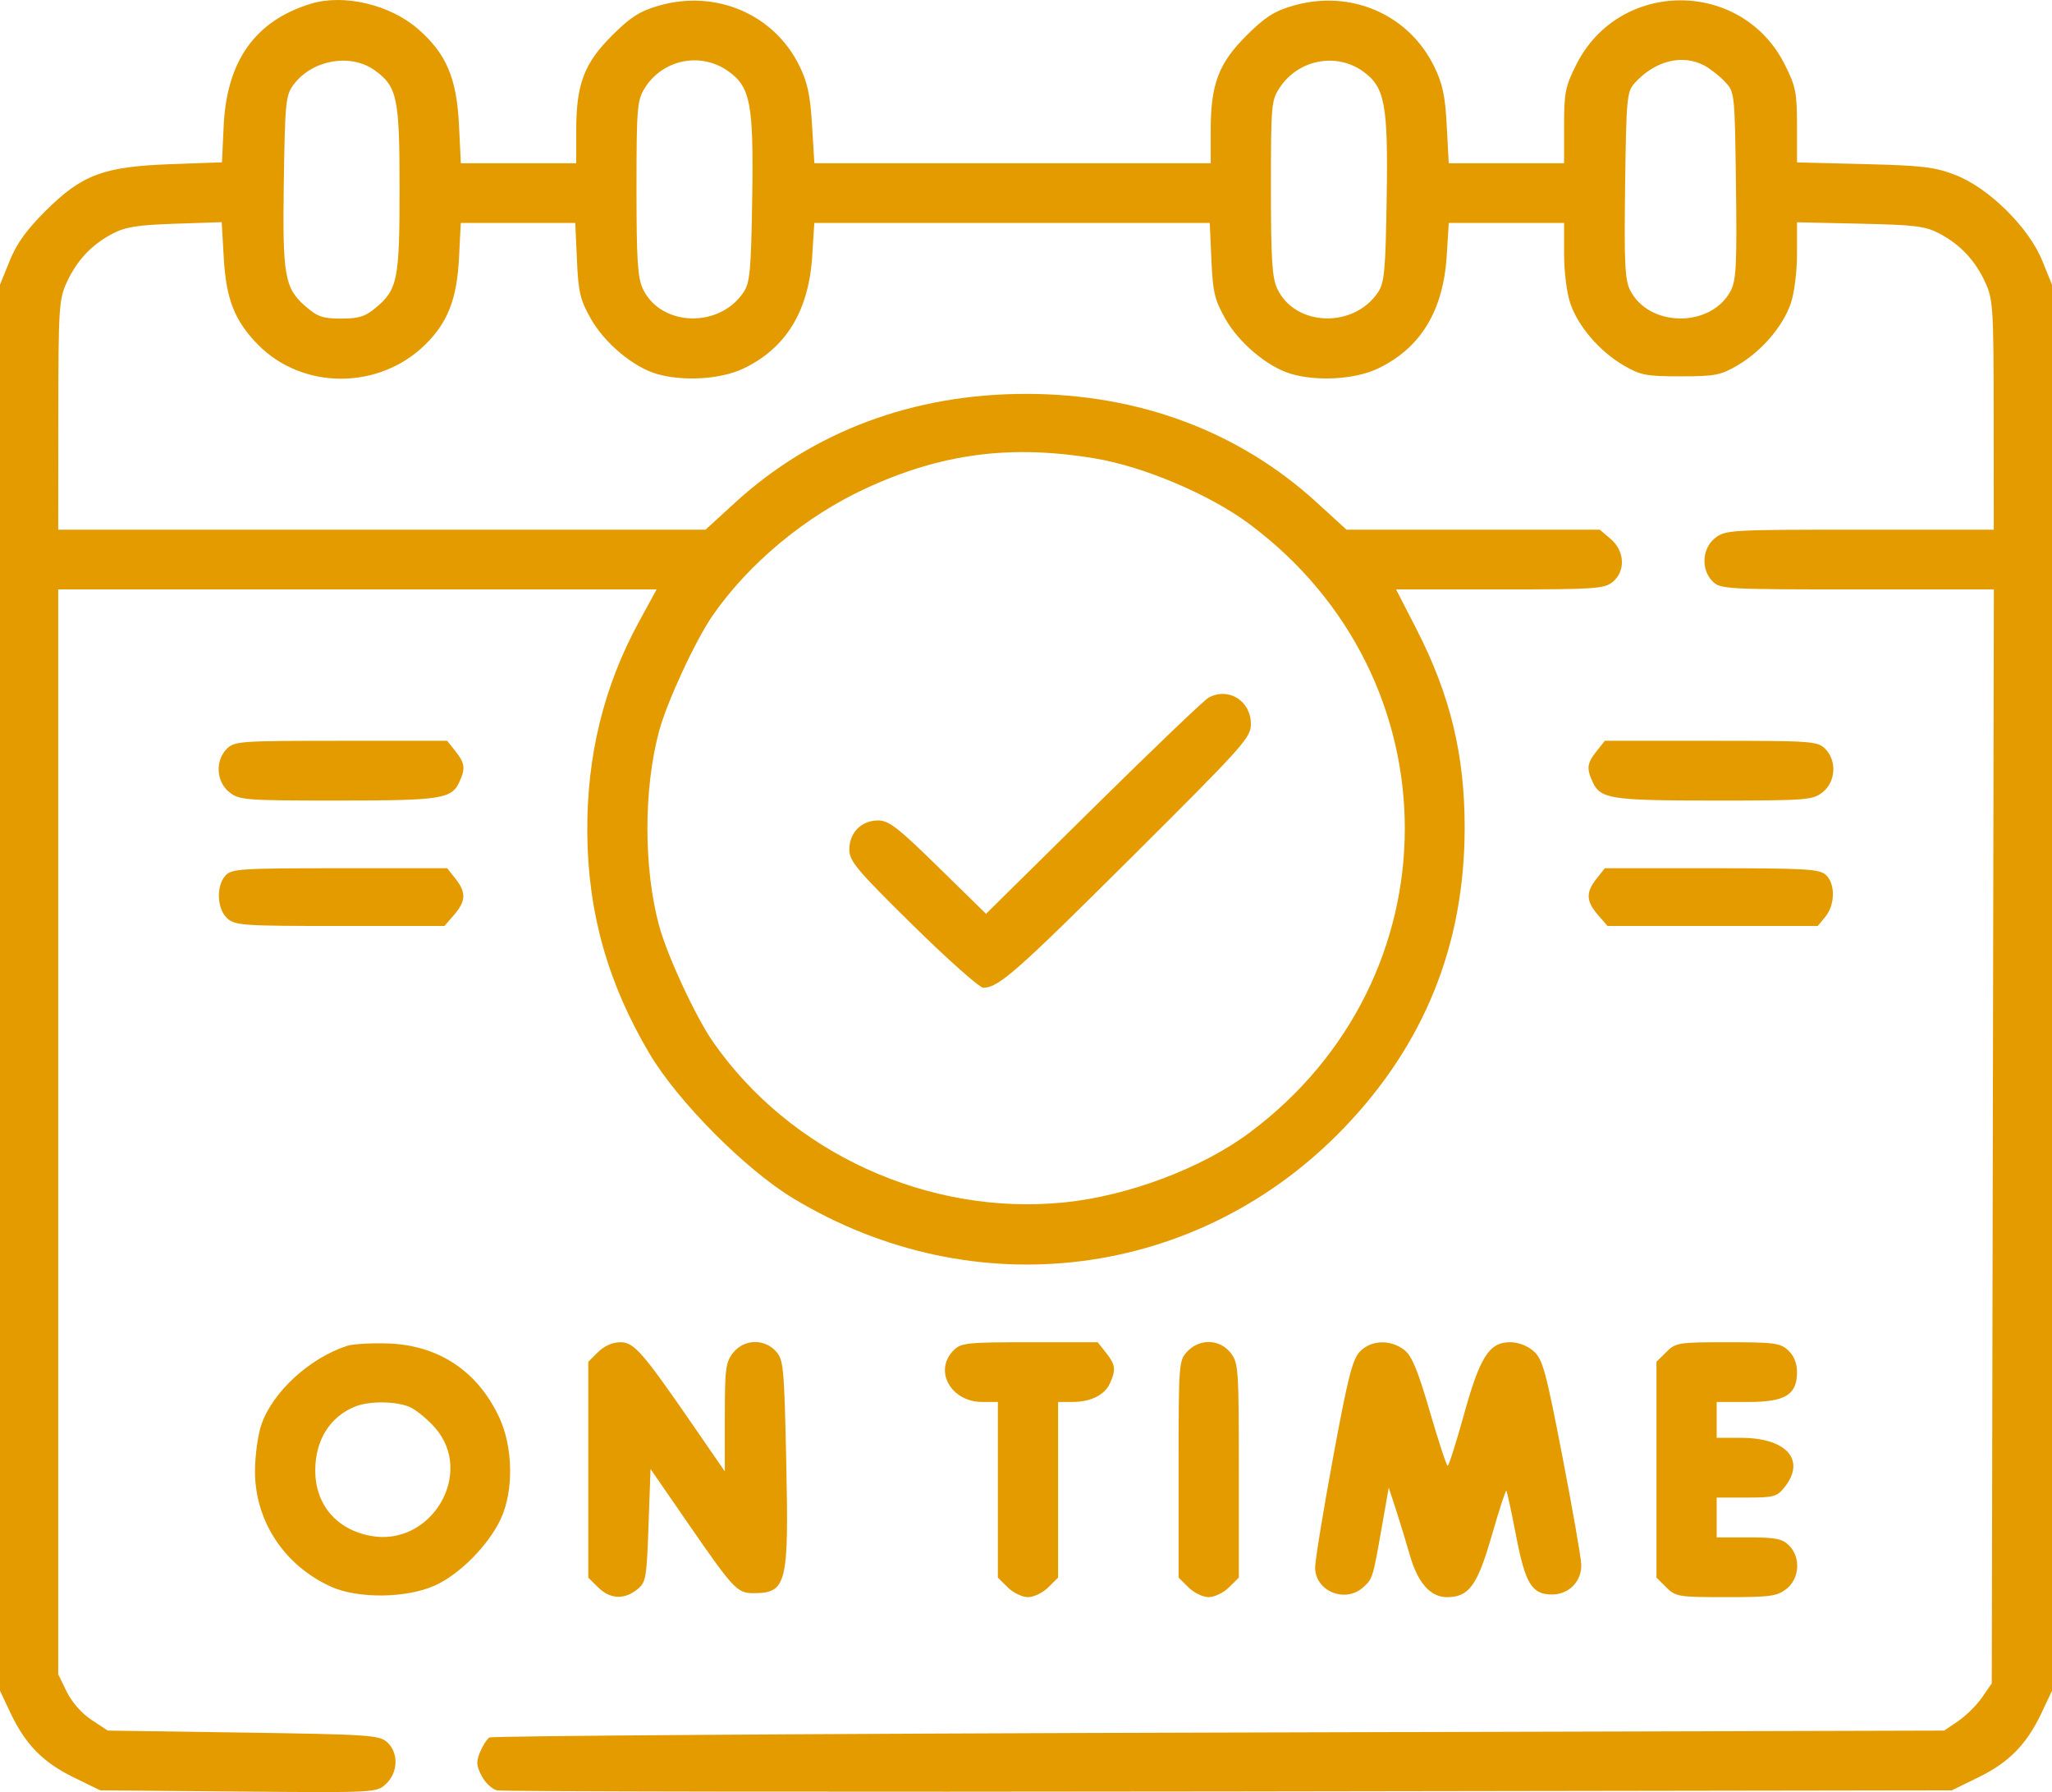 <svg width="71" height="62" viewBox="0 0 71 62" fill="none" xmlns="http://www.w3.org/2000/svg">
<path fill-rule="evenodd" clip-rule="evenodd" d="M10.768 0.126C8.838 0.711 7.845 2.097 7.739 4.357L7.68 5.616L5.924 5.679C3.583 5.764 2.848 6.036 1.585 7.288C0.921 7.947 0.577 8.424 0.335 9.023L0 9.85V34.172V58.495L0.361 59.259C0.877 60.349 1.487 60.973 2.544 61.489L3.467 61.94L8.248 61.981C13.024 62.022 13.028 62.022 13.357 61.716C13.779 61.322 13.797 60.635 13.394 60.273C13.122 60.029 12.774 60.006 8.416 59.941L3.73 59.873L3.167 59.503C2.828 59.28 2.487 58.892 2.309 58.529L2.015 57.925V39.159V20.392H12.367H22.719L22.099 21.529C20.891 23.748 20.302 26.154 20.32 28.798C20.34 31.567 21.029 34.018 22.475 36.456C23.451 38.102 25.782 40.451 27.431 41.45C33.704 45.251 41.454 44.268 46.493 39.032C49.281 36.134 50.672 32.687 50.678 28.66C50.682 26.108 50.18 24.043 48.995 21.735L48.305 20.392H51.891C55.169 20.392 55.504 20.37 55.794 20.138C56.252 19.77 56.222 19.066 55.732 18.648L55.353 18.325H50.972H46.59L45.562 17.386C42.867 14.923 39.4 13.627 35.5 13.627C31.6 13.627 28.133 14.923 25.438 17.386L24.41 18.325H13.212H2.015L2.018 14.363C2.021 10.676 2.04 10.358 2.304 9.781C2.654 9.014 3.166 8.467 3.89 8.086C4.34 7.85 4.755 7.784 6.059 7.74L7.671 7.686L7.743 8.929C7.824 10.351 8.119 11.1 8.92 11.917C10.469 13.499 13.127 13.496 14.725 11.911C15.499 11.143 15.81 10.339 15.882 8.92L15.943 7.714H17.924H19.905L19.962 8.995C20.011 10.11 20.073 10.373 20.444 11.028C20.918 11.866 21.902 12.692 22.712 12.933C23.617 13.202 24.925 13.126 25.704 12.759C27.186 12.062 27.983 10.768 28.103 8.862L28.175 7.714H35.017H41.858L41.915 8.995C41.964 10.11 42.026 10.373 42.397 11.028C42.871 11.866 43.855 12.692 44.665 12.933C45.57 13.202 46.878 13.126 47.657 12.759C49.139 12.062 49.936 10.768 50.056 8.862L50.128 7.714H52.123H54.118V8.792C54.118 9.406 54.212 10.141 54.334 10.499C54.609 11.298 55.349 12.158 56.179 12.642C56.764 12.982 56.959 13.02 58.148 13.02C59.337 13.02 59.532 12.982 60.116 12.642C60.946 12.158 61.687 11.298 61.961 10.499C62.085 10.139 62.177 9.404 62.177 8.78V7.69L64.365 7.739C66.281 7.781 66.623 7.824 67.11 8.083C67.836 8.469 68.347 9.016 68.696 9.781C68.96 10.358 68.98 10.676 68.982 14.363L68.985 18.325H64.35C59.87 18.325 59.701 18.335 59.347 18.611C58.889 18.969 58.846 19.706 59.259 20.116C59.526 20.381 59.722 20.392 64.263 20.392H68.988L68.952 39.316L68.916 58.239L68.581 58.724C68.397 58.99 68.026 59.358 67.758 59.541L67.269 59.873L42.179 59.941C28.38 59.979 17.02 60.056 16.934 60.111C16.849 60.166 16.703 60.392 16.611 60.613C16.472 60.945 16.482 61.09 16.665 61.441C16.787 61.675 17.026 61.9 17.197 61.941C17.367 61.983 28.763 61.999 42.52 61.978L67.532 61.94L68.455 61.489C69.513 60.973 70.123 60.349 70.639 59.259L71 58.495V34.172V9.85L70.665 9.023C70.199 7.871 68.814 6.502 67.665 6.057C66.94 5.777 66.529 5.727 64.504 5.677L62.177 5.619V4.346C62.177 3.202 62.134 2.988 61.752 2.229C60.263 -0.727 56.033 -0.727 54.544 2.229C54.16 2.99 54.118 3.2 54.118 4.36V5.647H52.123H50.127L50.058 4.345C50.003 3.303 49.915 2.892 49.617 2.288C48.728 0.485 46.724 -0.374 44.743 0.197C44.097 0.383 43.774 0.589 43.145 1.213C42.166 2.185 41.891 2.905 41.891 4.5V5.647H35.034H28.177L28.097 4.326C28.035 3.29 27.94 2.846 27.655 2.269C26.775 0.486 24.762 -0.372 22.79 0.197C22.144 0.383 21.821 0.589 21.192 1.213C20.213 2.185 19.938 2.905 19.938 4.5V5.647H17.942H15.946L15.88 4.304C15.8 2.696 15.439 1.854 14.464 1.003C13.5 0.162 11.903 -0.217 10.768 0.126ZM12.972 2.438C13.745 2.999 13.824 3.381 13.825 6.513C13.825 9.68 13.758 10.016 12.999 10.649C12.635 10.953 12.415 11.022 11.804 11.022C11.166 11.022 10.984 10.959 10.566 10.595C9.844 9.966 9.77 9.538 9.821 6.243C9.862 3.546 9.887 3.294 10.153 2.935C10.796 2.067 12.136 1.83 12.972 2.438ZM25.19 2.458C25.967 3.006 26.078 3.589 26.027 6.837C25.988 9.341 25.949 9.776 25.732 10.104C24.897 11.367 22.871 11.306 22.246 9.999C22.062 9.615 22.023 9.002 22.023 6.522C22.023 3.761 22.046 3.474 22.3 3.062C22.917 2.058 24.234 1.783 25.19 2.458ZM47.148 2.461C47.919 3.006 48.031 3.594 47.98 6.837C47.941 9.341 47.902 9.776 47.685 10.104C46.85 11.367 44.824 11.306 44.199 9.999C44.015 9.615 43.975 9.001 43.975 6.508C43.975 3.593 43.987 3.466 44.291 3.015C44.933 2.062 46.227 1.811 47.148 2.461ZM58.954 2.258C59.16 2.365 59.485 2.617 59.676 2.82C60.023 3.188 60.023 3.19 60.065 6.409C60.101 9.148 60.074 9.694 59.885 10.056C59.216 11.339 57.079 11.339 56.411 10.056C56.222 9.694 56.195 9.148 56.23 6.413C56.269 3.423 56.292 3.173 56.55 2.886C57.247 2.109 58.188 1.863 58.954 2.258ZM37.887 15.86C39.573 16.14 41.857 17.11 43.221 18.123C50.402 23.462 50.402 33.859 43.221 39.197C41.577 40.419 39.033 41.375 36.833 41.599C32.122 42.077 27.336 39.887 24.661 36.031C24.067 35.175 23.085 33.057 22.808 32.036C22.265 30.038 22.265 27.282 22.808 25.285C23.085 24.264 24.067 22.146 24.661 21.29C25.916 19.482 27.871 17.86 29.961 16.895C32.579 15.687 34.971 15.375 37.887 15.86ZM41.822 24.133C41.669 24.215 39.873 25.933 37.831 27.949L34.117 31.615L32.468 30C31.064 28.625 30.755 28.385 30.381 28.385C29.805 28.385 29.387 28.807 29.387 29.389C29.387 29.792 29.634 30.087 31.585 32.008C32.794 33.198 33.891 34.172 34.023 34.172C34.546 34.172 35.166 33.627 39.147 29.664C43.049 25.78 43.281 25.521 43.281 25.048C43.281 24.247 42.508 23.763 41.822 24.133ZM7.85 25.904C7.437 26.315 7.48 27.052 7.939 27.41C8.286 27.681 8.476 27.696 11.684 27.696C15.268 27.696 15.624 27.641 15.894 27.054C16.111 26.582 16.088 26.406 15.76 25.992L15.472 25.629H11.8C8.313 25.629 8.114 25.643 7.85 25.904ZM55.24 25.992C54.911 26.406 54.889 26.582 55.106 27.054C55.376 27.641 55.732 27.696 59.316 27.696C62.525 27.696 62.714 27.681 63.062 27.41C63.52 27.052 63.563 26.315 63.15 25.904C62.886 25.643 62.687 25.629 59.2 25.629H55.528L55.24 25.992ZM7.802 30.29C7.472 30.652 7.506 31.452 7.865 31.774C8.137 32.018 8.412 32.036 11.767 32.036H15.377L15.713 31.65C16.123 31.176 16.135 30.874 15.76 30.401L15.472 30.038H11.752C8.325 30.038 8.014 30.058 7.802 30.29ZM55.24 30.401C54.865 30.874 54.877 31.176 55.287 31.65L55.623 32.036H59.26H62.896L63.162 31.711C63.5 31.297 63.506 30.565 63.173 30.266C62.95 30.066 62.468 30.038 59.224 30.038H55.528L55.24 30.401ZM12.019 46.559C10.717 46.978 9.432 48.157 9.044 49.287C8.922 49.641 8.823 50.37 8.823 50.906C8.823 52.622 9.833 54.156 11.446 54.891C12.374 55.313 14.045 55.298 15.036 54.859C15.899 54.476 16.922 53.441 17.336 52.53C17.779 51.557 17.752 50.062 17.273 49.035C16.525 47.431 15.165 46.532 13.408 46.479C12.835 46.461 12.21 46.498 12.019 46.559ZM20.696 46.775L20.355 47.113V50.846V54.58L20.696 54.918C21.105 55.324 21.596 55.351 22.042 54.993C22.352 54.745 22.374 54.623 22.439 52.776L22.509 50.822L23.815 52.715C25.37 54.969 25.509 55.118 26.061 55.118C27.223 55.118 27.297 54.822 27.204 50.548C27.133 47.279 27.11 47.037 26.844 46.747C26.437 46.304 25.741 46.329 25.367 46.8C25.108 47.127 25.079 47.35 25.079 49.034V50.905L24.038 49.395C22.224 46.762 21.941 46.437 21.461 46.437C21.196 46.437 20.909 46.564 20.696 46.775ZM32.999 46.712C32.293 47.413 32.897 48.504 33.99 48.504H34.527V51.542V54.58L34.868 54.918C35.056 55.104 35.371 55.256 35.569 55.256C35.767 55.256 36.083 55.104 36.27 54.918L36.611 54.58V51.542V48.504H37.091C37.736 48.504 38.215 48.269 38.403 47.862C38.619 47.39 38.597 47.214 38.269 46.8L37.981 46.437H35.629C33.462 46.437 33.255 46.459 32.999 46.712ZM41.082 46.756C40.787 47.067 40.78 47.164 40.78 50.827V54.58L41.121 54.918C41.309 55.104 41.624 55.256 41.822 55.256C42.02 55.256 42.335 55.104 42.523 54.918L42.864 54.58V50.871C42.864 47.328 42.851 47.147 42.576 46.8C42.2 46.325 41.509 46.305 41.082 46.756ZM47.049 46.764C46.794 47.033 46.631 47.682 46.122 50.443C45.782 52.286 45.504 53.99 45.504 54.229C45.504 55.049 46.541 55.478 47.166 54.916C47.494 54.622 47.5 54.604 47.809 52.845L48.051 51.467L48.299 52.224C48.435 52.641 48.651 53.349 48.779 53.797C49.051 54.755 49.492 55.256 50.064 55.256C50.826 55.256 51.118 54.856 51.616 53.124C51.869 52.247 52.095 51.55 52.12 51.575C52.145 51.6 52.296 52.298 52.456 53.128C52.778 54.797 53.003 55.164 53.702 55.164C54.288 55.164 54.734 54.704 54.712 54.123C54.702 53.874 54.407 52.183 54.055 50.364C53.485 47.419 53.377 47.023 53.065 46.747C52.849 46.556 52.534 46.437 52.247 46.437C51.526 46.437 51.205 46.944 50.648 48.959C50.381 49.921 50.131 50.709 50.09 50.709C50.05 50.709 49.773 49.868 49.474 48.84C49.056 47.402 48.853 46.911 48.589 46.704C48.111 46.332 47.433 46.358 47.049 46.764ZM57.655 46.775L57.314 47.113V50.846V54.58L57.655 54.918C57.981 55.241 58.075 55.256 59.721 55.256C61.255 55.256 61.485 55.225 61.811 54.971C62.27 54.613 62.313 53.875 61.899 53.465C61.668 53.235 61.436 53.189 60.51 53.189H59.398V52.5V51.811H60.43C61.38 51.811 61.485 51.782 61.75 51.448C62.493 50.511 61.813 49.744 60.239 49.744H59.398V49.124V48.504H60.483C61.773 48.504 62.177 48.257 62.177 47.47C62.177 47.163 62.071 46.901 61.873 46.718C61.6 46.465 61.388 46.437 59.783 46.437C58.071 46.437 57.982 46.451 57.655 46.775ZM14.228 48.703C14.442 48.813 14.81 49.121 15.045 49.387C16.443 50.966 14.92 53.529 12.818 53.135C11.64 52.914 10.908 52.049 10.908 50.874C10.907 49.824 11.42 49.005 12.297 48.659C12.813 48.454 13.786 48.477 14.228 48.703Z" fill="#E49B00"/>
</svg>
